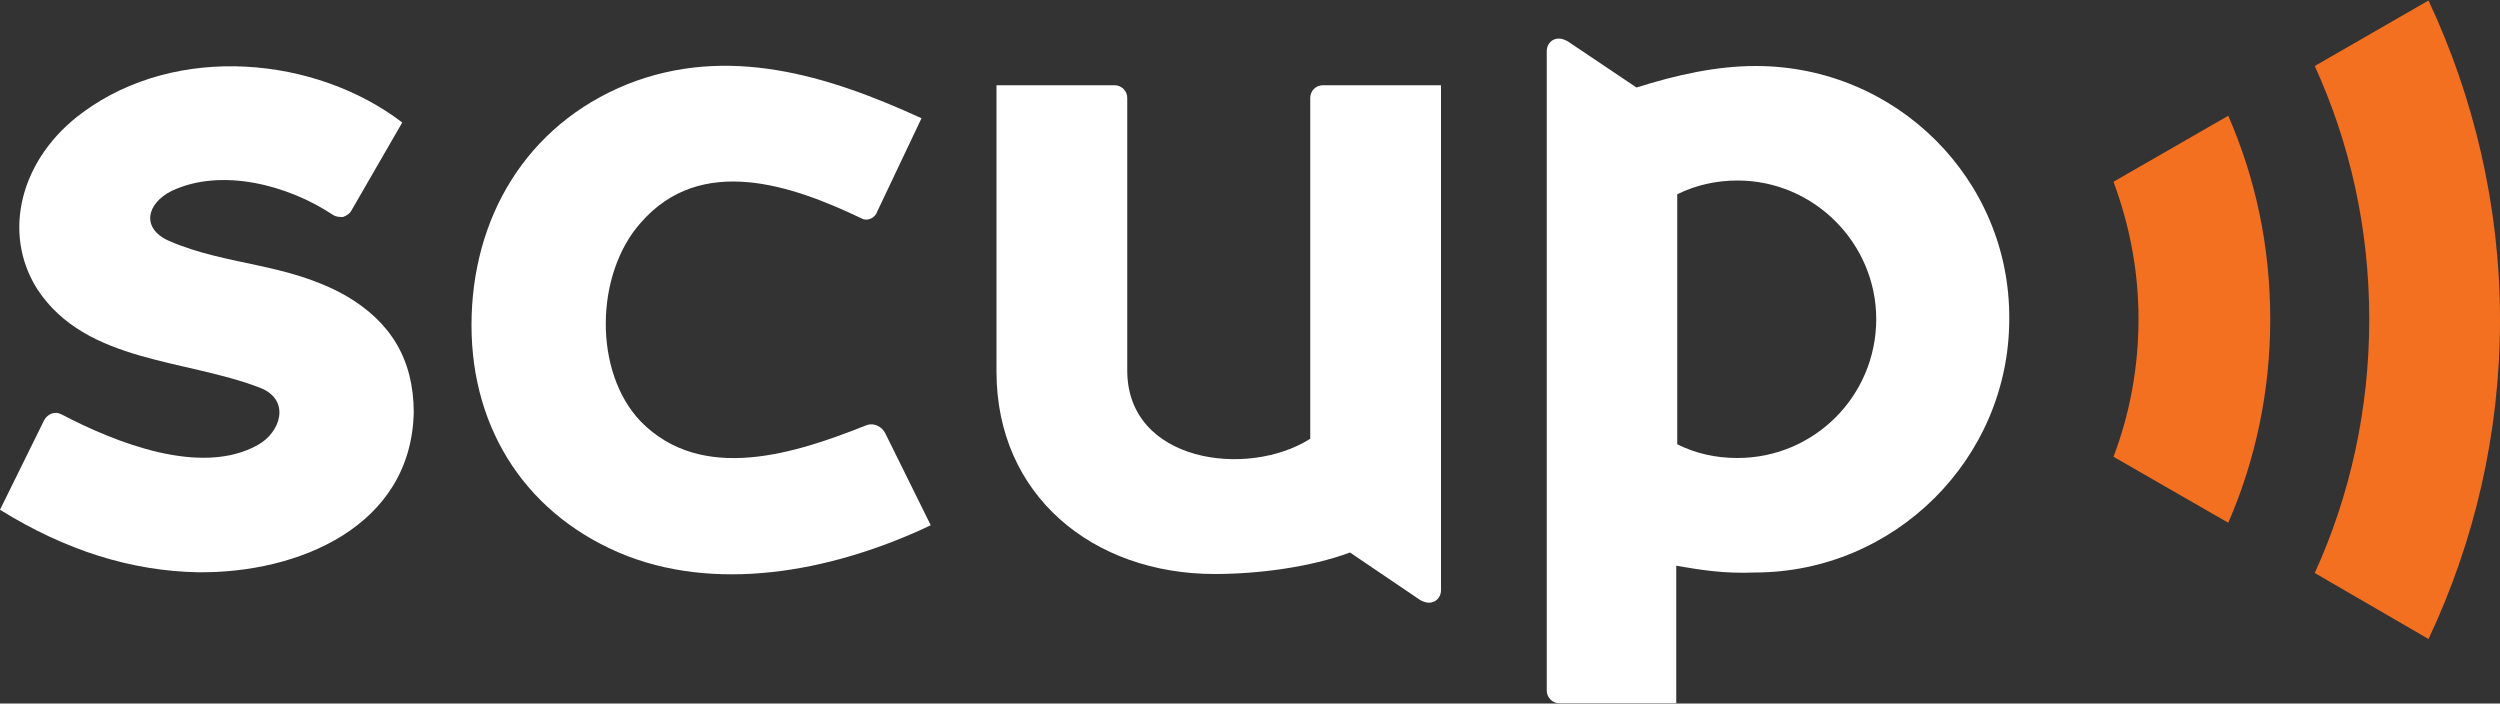 <?xml version="1.0" encoding="UTF-8"?>
<!-- Generator: Adobe Illustrator 18.1.1, SVG Export Plug-In . SVG Version: 6.00 Build 0)  -->
<svg version="1.1" id="Layer_1" xmlns="http://www.w3.org/2000/svg" xmlns:xlink="http://www.w3.org/1999/xlink" x="0px" y="0px" viewBox="1179.9 359.3 1000 281.4" enable-background="new 1179.9 359.3 1000 281.4" xml:space="preserve">
<rect x="1179.9" y="359.3" width="1000" height="281.4" fill="#333333" stroke="none"/>
<g>
	<g>
		<path fill="#FFFFFF" d="M1526.7,529.3c-28.6,11.4-65.9,23.6-90.5-1.4c-19.1-20-18.2-59.1,0-79.5c24.1-27.7,60.5-15,88.2-1.8    c2.3,1.4,5.5,0,6.4-2.7l17.7-37.3c-37.7-17.3-77.7-29.5-117.7-13.6c-40.5,16.4-62.3,53.6-62.3,96.4c0,42.3,22.7,76.8,62.3,92.3    c39.1,15,85,5,121.4-12.3l-18.2-36.8C1532.6,529.8,1529.4,528.4,1526.7,529.3z"/>
		<path fill="#FFFFFF" d="M1318.1,477.5c-23.6-13.2-47.3-11.8-70.5-21.8c-11.4-5-9.1-15,0.9-20c20-9.5,46.8-2.3,64.5,9.5    c1.4,0.9,2.7,0.9,4.1,0.9c1.4-0.5,2.7-1.4,3.2-2.3l20.5-35.5c-34.5-26.4-90-31.8-127.7-4.1c-25,18.2-32.7,48.2-18.2,70.9    c19.5,29.5,59.5,27.7,89.5,39.5c11.8,5,7.7,17.7-1.4,22.7c-22.7,12.7-56.8-0.9-78.6-12.3c-2.7-1.4-5.5,0-6.8,2.3l-17.7,35.9    c26.4,16.4,52.7,24.5,79.1,25c40,0.5,85.5-18.2,86.4-64.1C1345.3,503,1336.2,488,1318.1,477.5z"/>
		<path fill="#FFFFFF" d="M1704,398.4v136.4c-25,15.9-73.2,9.5-73.2-27.3V398.4c0-2.7-2.3-5-5-5h-47.3V508    c0,49.5,38.6,80.9,87.3,80.9c17.3,0,38.2-2.7,54.1-8.6l28.2,19.1c1.8,0.9,3.6,1.4,5.5,0.5c1.8-0.9,2.7-2.7,2.7-4.5V393.4H1709    C1706.2,393.4,1704,395.7,1704,398.4z"/>
		<path fill="#FFFFFF" d="M1882.2,385.7c-15.9,0-31.8,3.6-47.7,8.6l-27.7-18.6c-1.8-0.9-3.6-1.4-5.5-0.5c-1.8,0.9-2.7,2.7-2.7,4.5    v255.9c0,2.7,2.3,5,5,5h46.8v-55c10.5,1.8,19.5,3.2,31.4,2.7c55.9,0,101.8-45.5,101.8-101.4C1984,431.1,1938.5,385.7,1882.2,385.7    z M1874.9,542.5c-8.6,0-16.8-1.8-24.1-5.5V437c7.3-3.6,15.5-5.5,24.1-5.5c30.5,0,55.5,25,55.5,55.5    C1930.3,518,1905.3,542.5,1874.9,542.5z"/>
	</g>
	<path fill="#F37021" d="M2105.8,385.7c14.1,30.9,21.8,65,21.8,101.4c0,35.9-7.7,70.5-21.8,101.4l45.5,26.4   c18.2-38.6,28.6-81.8,28.6-127.7c0-45.5-10.5-89.1-28.6-127.7L2105.8,385.7L2105.8,385.7z M2025.3,432c6.4,17.3,10,35.5,10,55   c0,19.5-3.6,38.2-10,55l45.9,26.4c10.9-25,16.8-52.7,16.8-81.4c0-29.1-5.9-56.4-16.8-81.4L2025.3,432L2025.3,432z"/>
</g>
</svg>